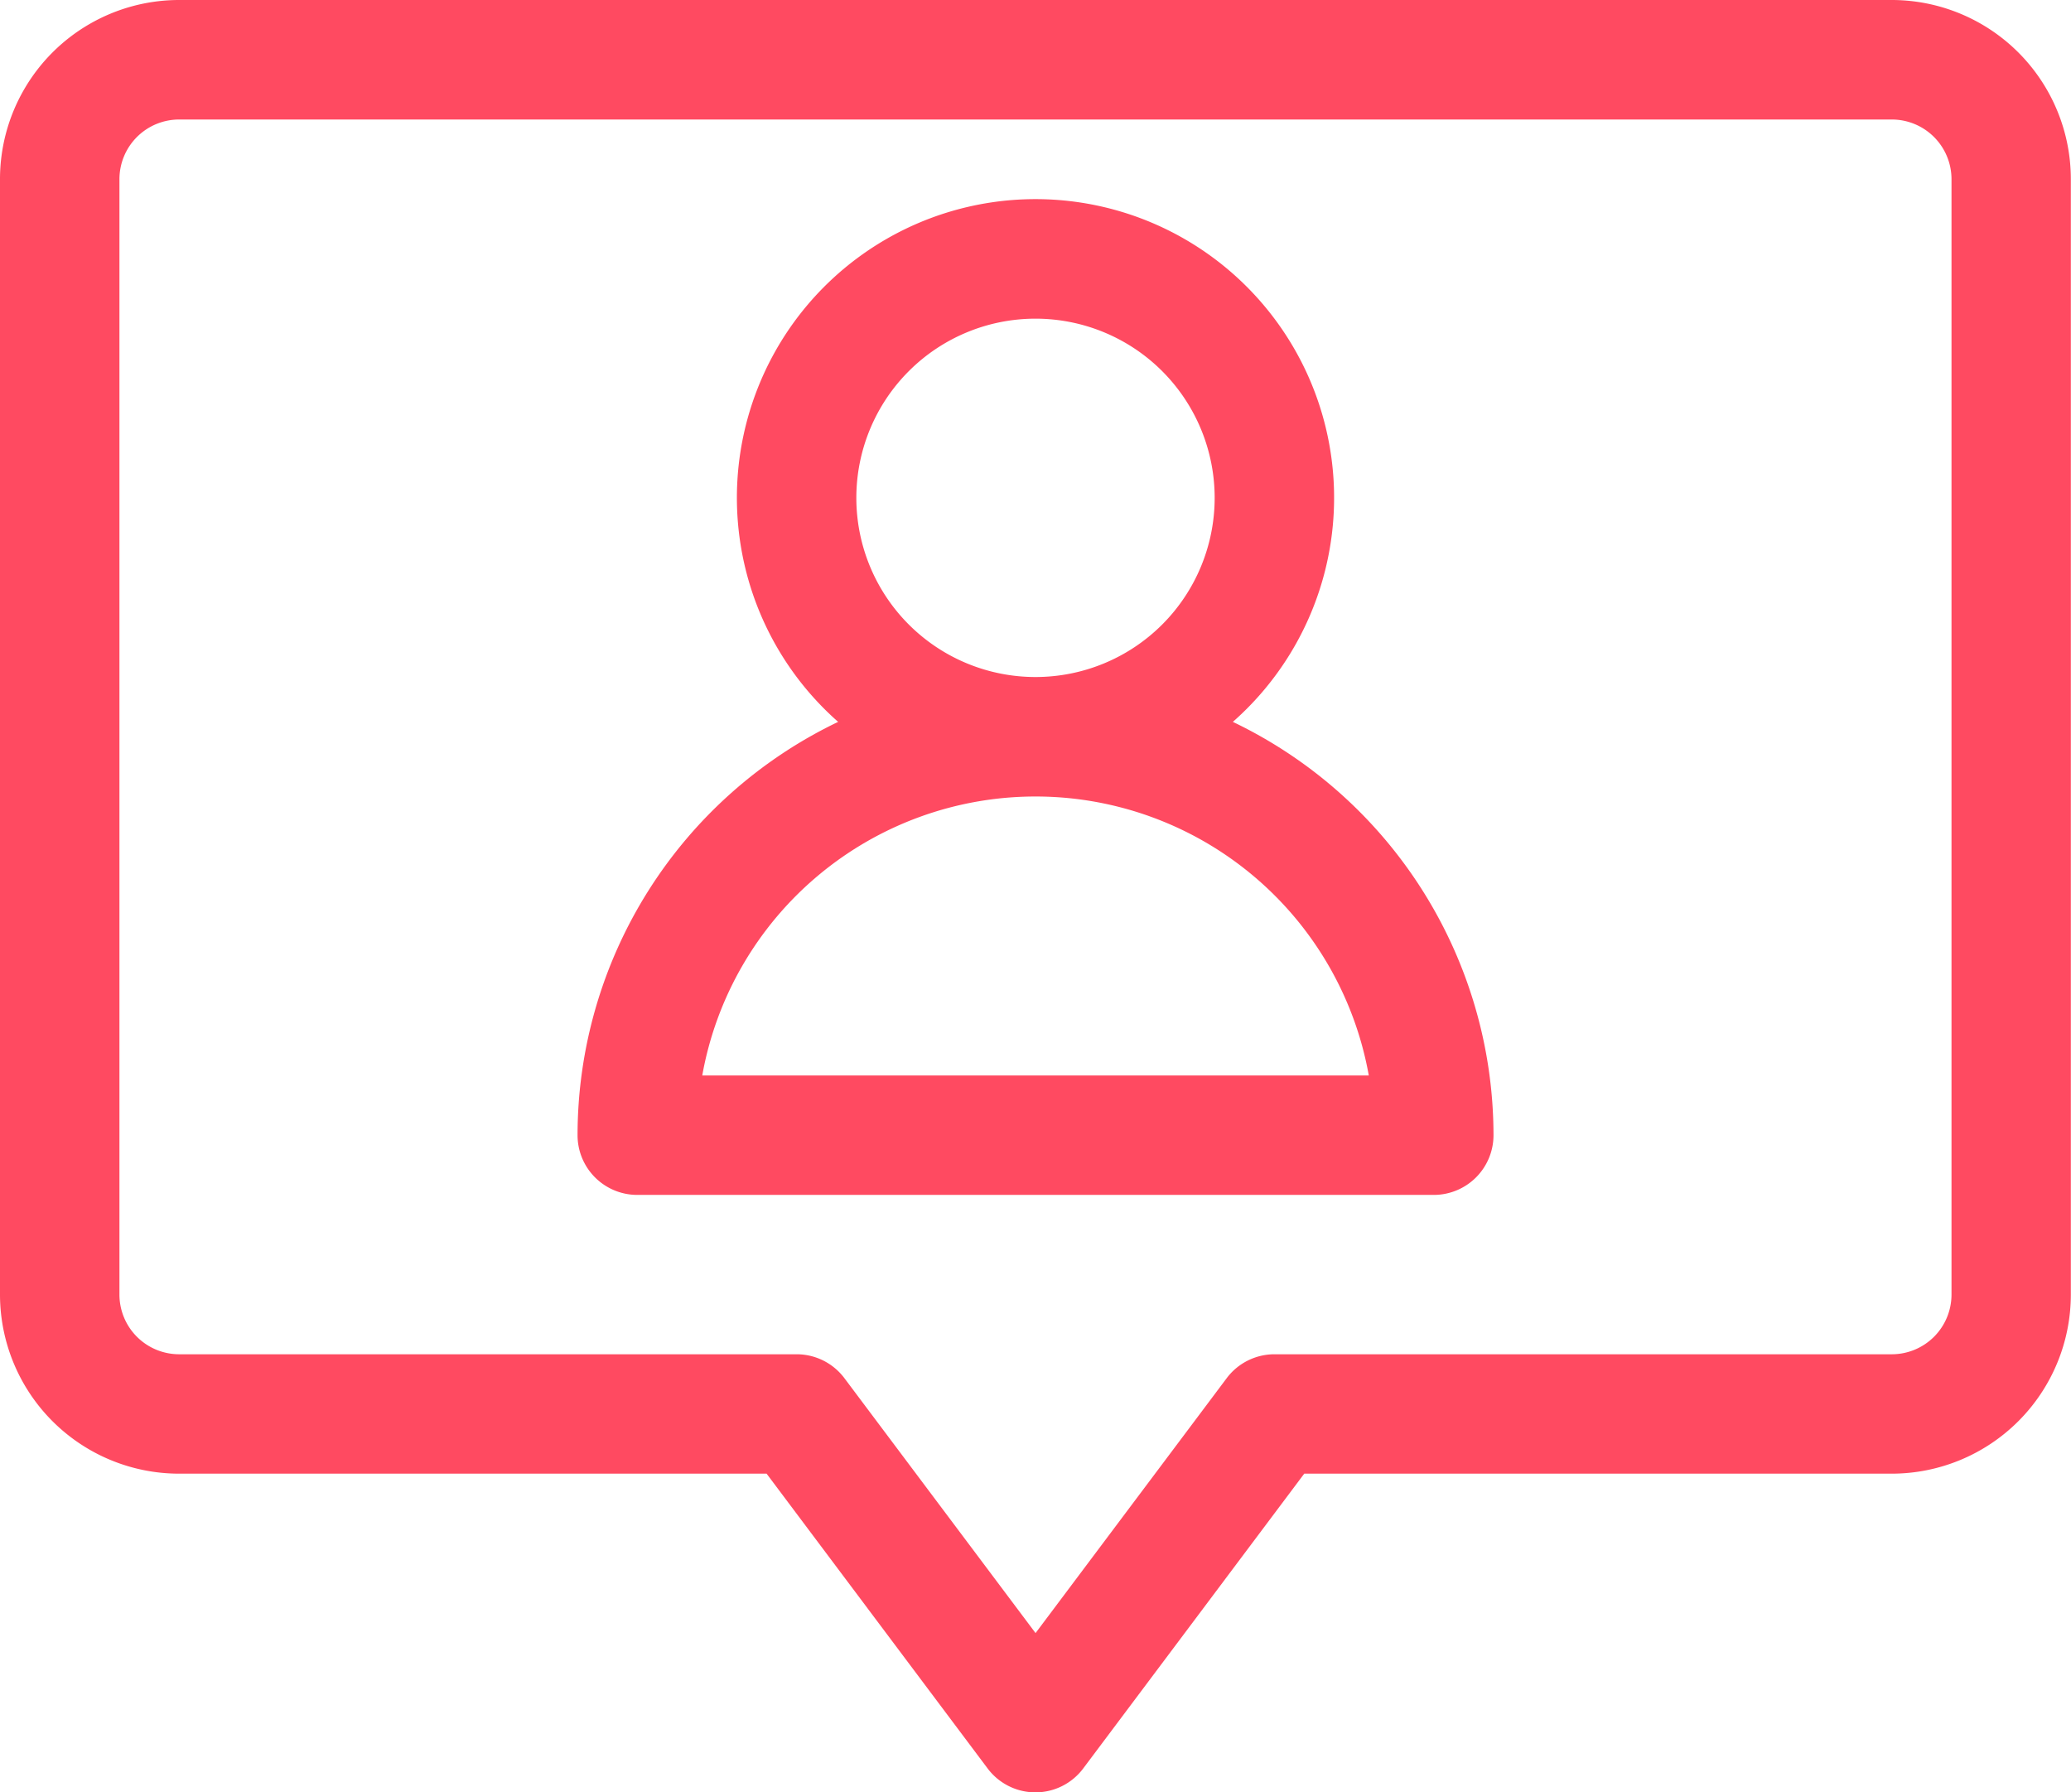<svg xmlns="http://www.w3.org/2000/svg" width="38.146" height="33.011" viewBox="0 0 38.146 33.011">
  <g id="pur-7" transform="translate(0 -6.192)">
    <g id="Group_28137" data-name="Group 28137" transform="translate(0 6.192)">
      <g id="Group_28136" data-name="Group 28136">
        <path id="Path_19923" data-name="Path 19923" d="M34.845,6.192H3.3A3.3,3.3,0,0,0,0,9.493v20.54a3.3,3.3,0,0,0,3.3,3.3h10.82l4.071,5.429a1.1,1.1,0,0,0,1.761,0l4.071-5.429h10.82a3.3,3.3,0,0,0,3.3-3.3V9.493A3.3,3.3,0,0,0,34.845,6.192Zm1.1,23.842a1.1,1.1,0,0,1-1.1,1.1H23.475a1.1,1.1,0,0,0-.88.44l-3.521,4.695-3.521-4.695a1.1,1.1,0,0,0-.88-.44H3.3a1.1,1.1,0,0,1-1.1-1.1V9.493a1.1,1.1,0,0,1,1.1-1.1H34.845a1.1,1.1,0,0,1,1.1,1.1Z" transform="translate(0 -6.192)" fill="#ff4a61"/>
      </g>
    </g>
    <g id="Group_28139" data-name="Group 28139" transform="translate(10.637 9.86)">
      <g id="Group_28138" data-name="Group 28138">
        <path id="Path_19924" data-name="Path 19924" d="M37.725,24.665a5.5,5.5,0,1,0-7.27,0,8.447,8.447,0,0,0-4.8,7.612,1.1,1.1,0,0,0,1.1,1.1H41.426a1.1,1.1,0,0,0,1.1-1.1A8.447,8.447,0,0,0,37.725,24.665ZM34.09,17.239a3.3,3.3,0,1,1-3.3,3.3A3.3,3.3,0,0,1,34.09,17.239ZM27.952,31.177a6.236,6.236,0,0,1,12.277,0Z" transform="translate(-25.654 -15.038)" fill="#ff4a61"/>
      </g>
    </g>
  </g>
</svg>
